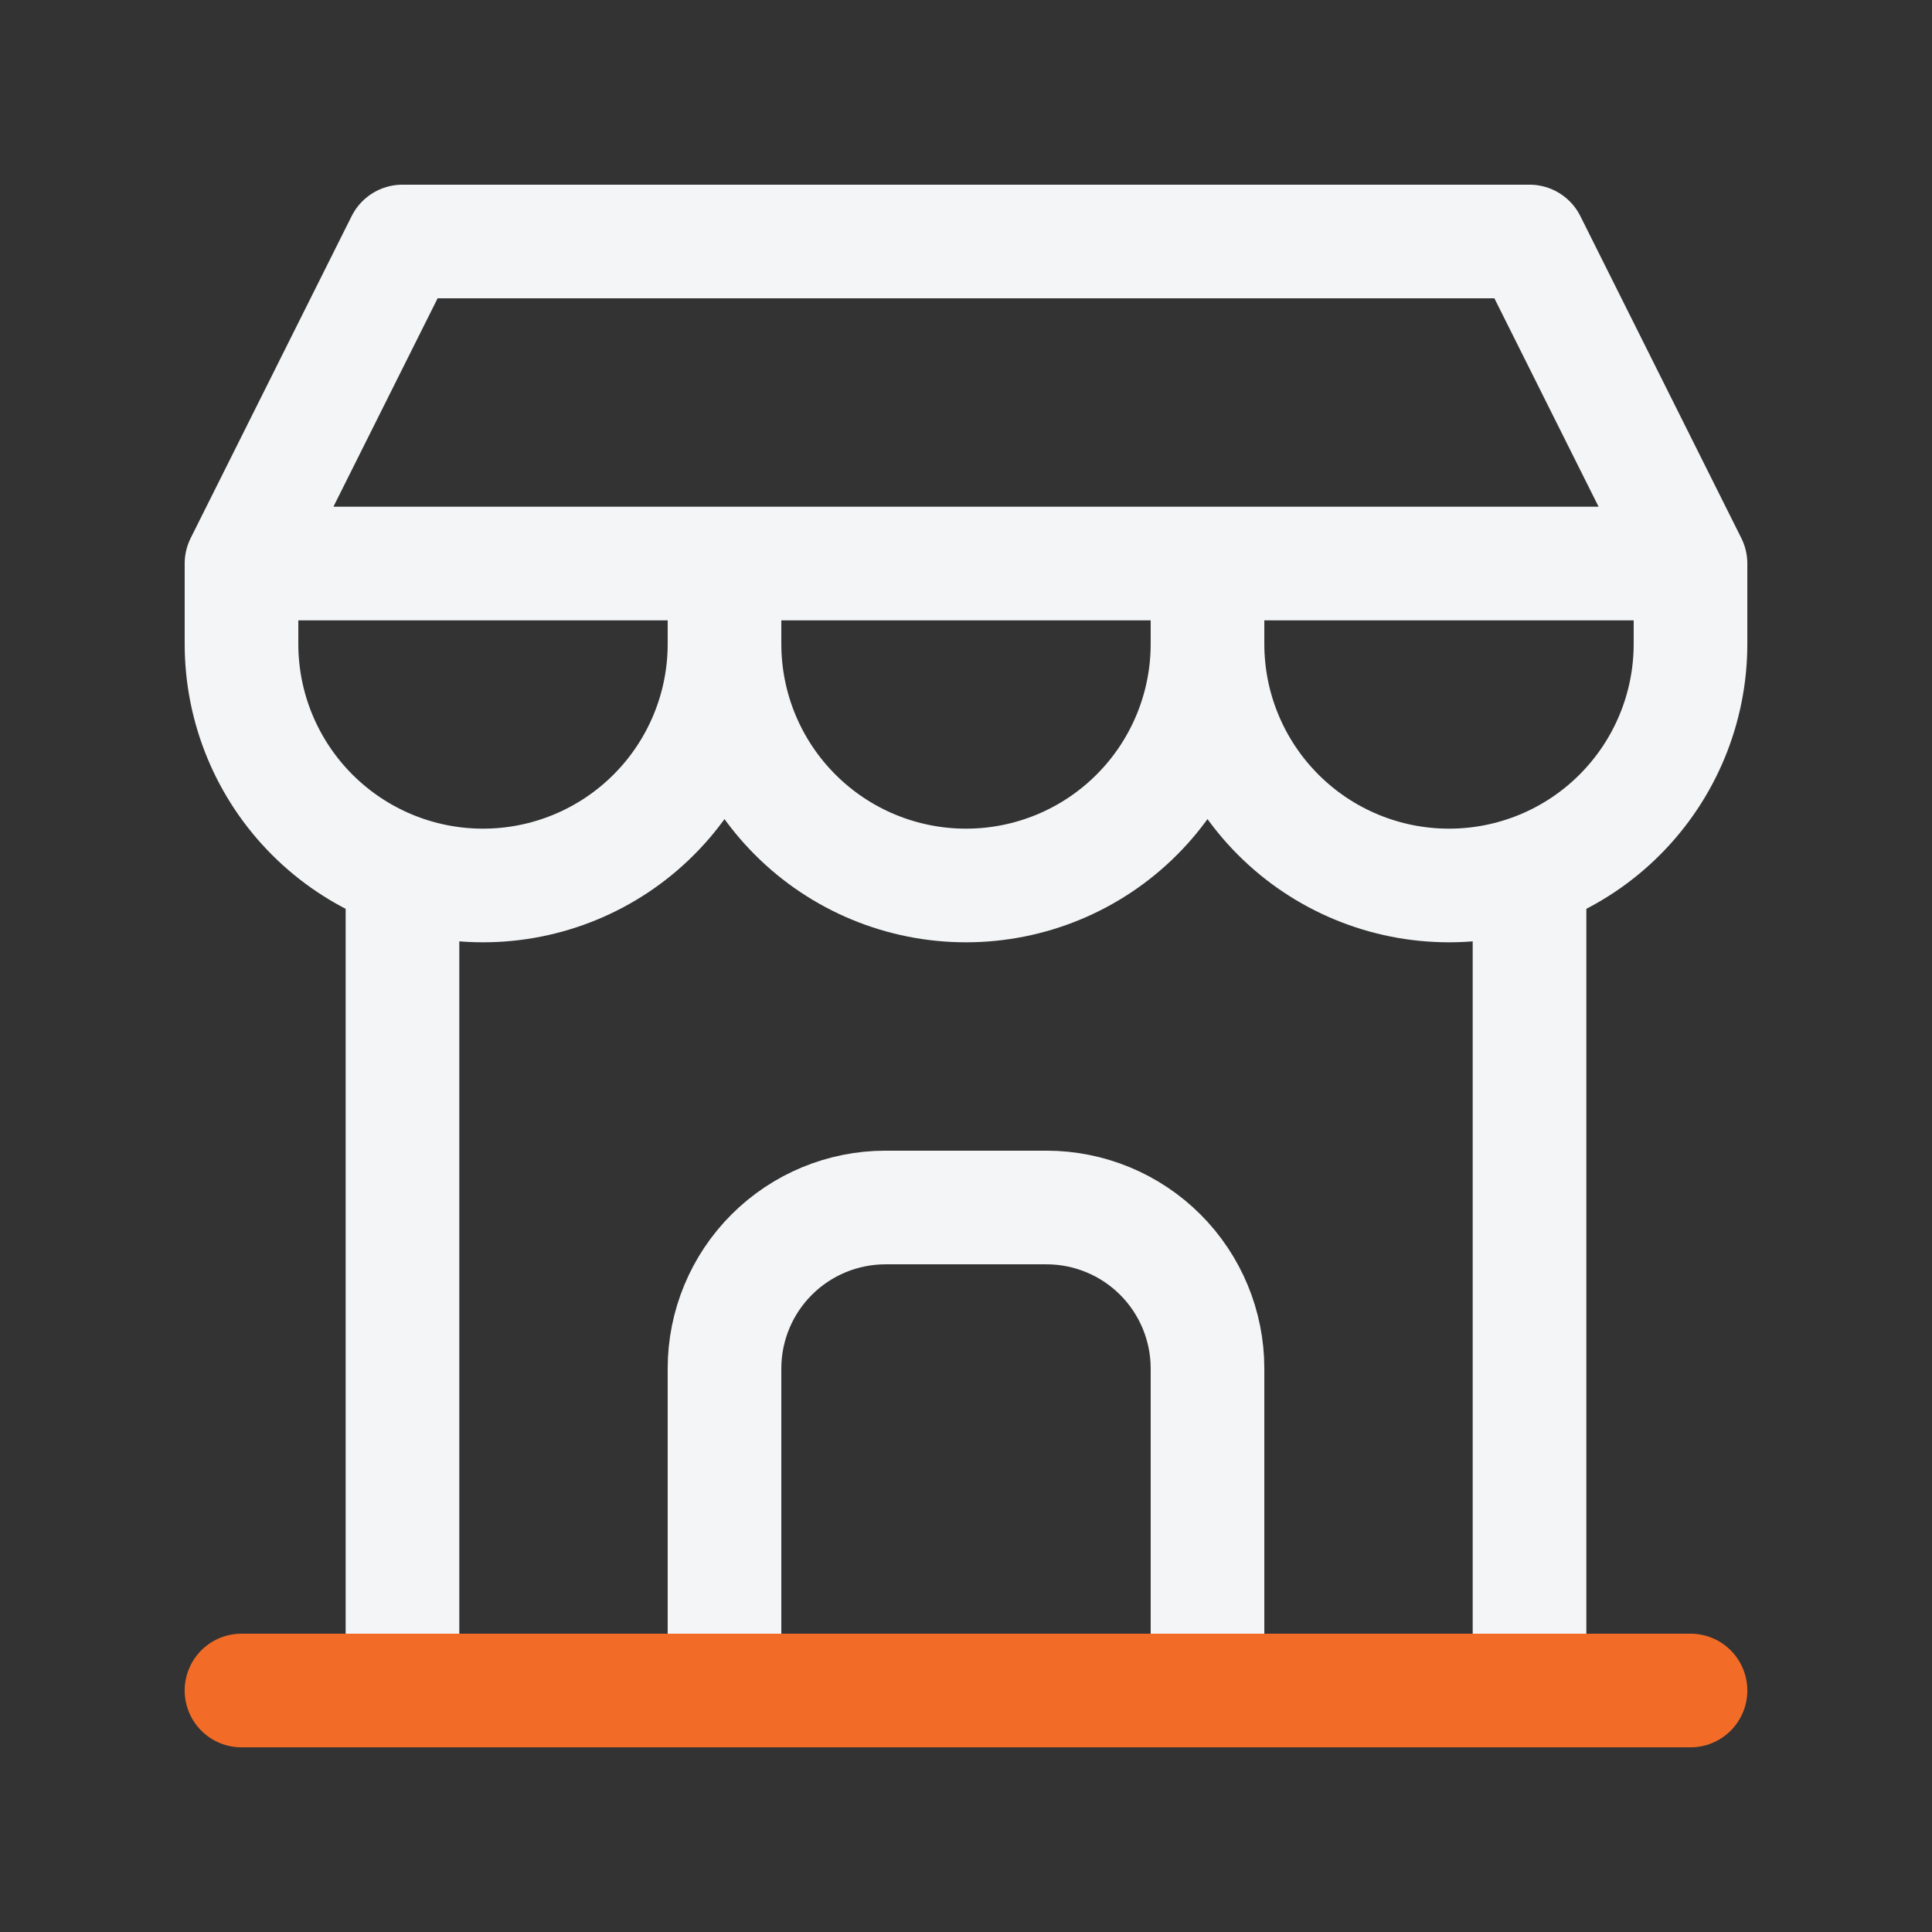 <svg width="34" height="34" viewBox="0 0 34 34" fill="none" xmlns="http://www.w3.org/2000/svg">
<rect x="0" y="0" width="34" height="34" fill="#333333" stroke="none"/>
<g clip-path="url(#clip0_2_10359)">
<path d="M4.25 9.917V11.333C4.25 12.46 4.698 13.541 5.495 14.338C6.292 15.136 7.373 15.583 8.5 15.583C9.627 15.583 10.708 15.136 11.505 14.338C12.302 13.541 12.75 12.46 12.75 11.333M4.25 9.917H29.75M4.25 9.917L7.083 4.25H26.917L29.75 9.917M12.75 11.333V9.917M12.75 11.333C12.75 12.46 13.198 13.541 13.995 14.338C14.792 15.136 15.873 15.583 17 15.583C18.127 15.583 19.208 15.136 20.005 14.338C20.802 13.541 21.25 12.46 21.25 11.333M21.25 11.333V9.917M21.25 11.333C21.25 12.46 21.698 13.541 22.495 14.338C23.292 15.136 24.373 15.583 25.5 15.583C26.627 15.583 27.708 15.136 28.505 14.338C29.302 13.541 29.75 12.46 29.75 11.333V9.917" stroke="#F3F5F6" stroke-width="2" stroke-linecap="round" stroke-linejoin="round"/>
<path d="M7.083 29.75V15.371" stroke="#F3F5F6" stroke-width="2" stroke-linecap="round" stroke-linejoin="round"/>
<path d="M26.917 29.75V15.371" stroke="#F3F5F6" stroke-width="2" stroke-linecap="round" stroke-linejoin="round"/>
<path d="M12.75 29.75V24.083C12.75 23.332 13.049 22.611 13.58 22.08C14.111 21.549 14.832 21.25 15.583 21.25H18.417C19.168 21.25 19.889 21.549 20.42 22.08C20.951 22.611 21.25 23.332 21.25 24.083V29.75" stroke="#F3F5F6" stroke-width="2" stroke-linecap="round" stroke-linejoin="round"/>
<path d="M4.25 29.75H29.75" stroke="#F36C27" stroke-width="2" stroke-linecap="round" stroke-linejoin="round"/>
</g>
<defs>
<clipPath id="clip0_2_10359">
<rect width="34" height="34" fill="white"/>
</clipPath>
</defs>
</svg>
